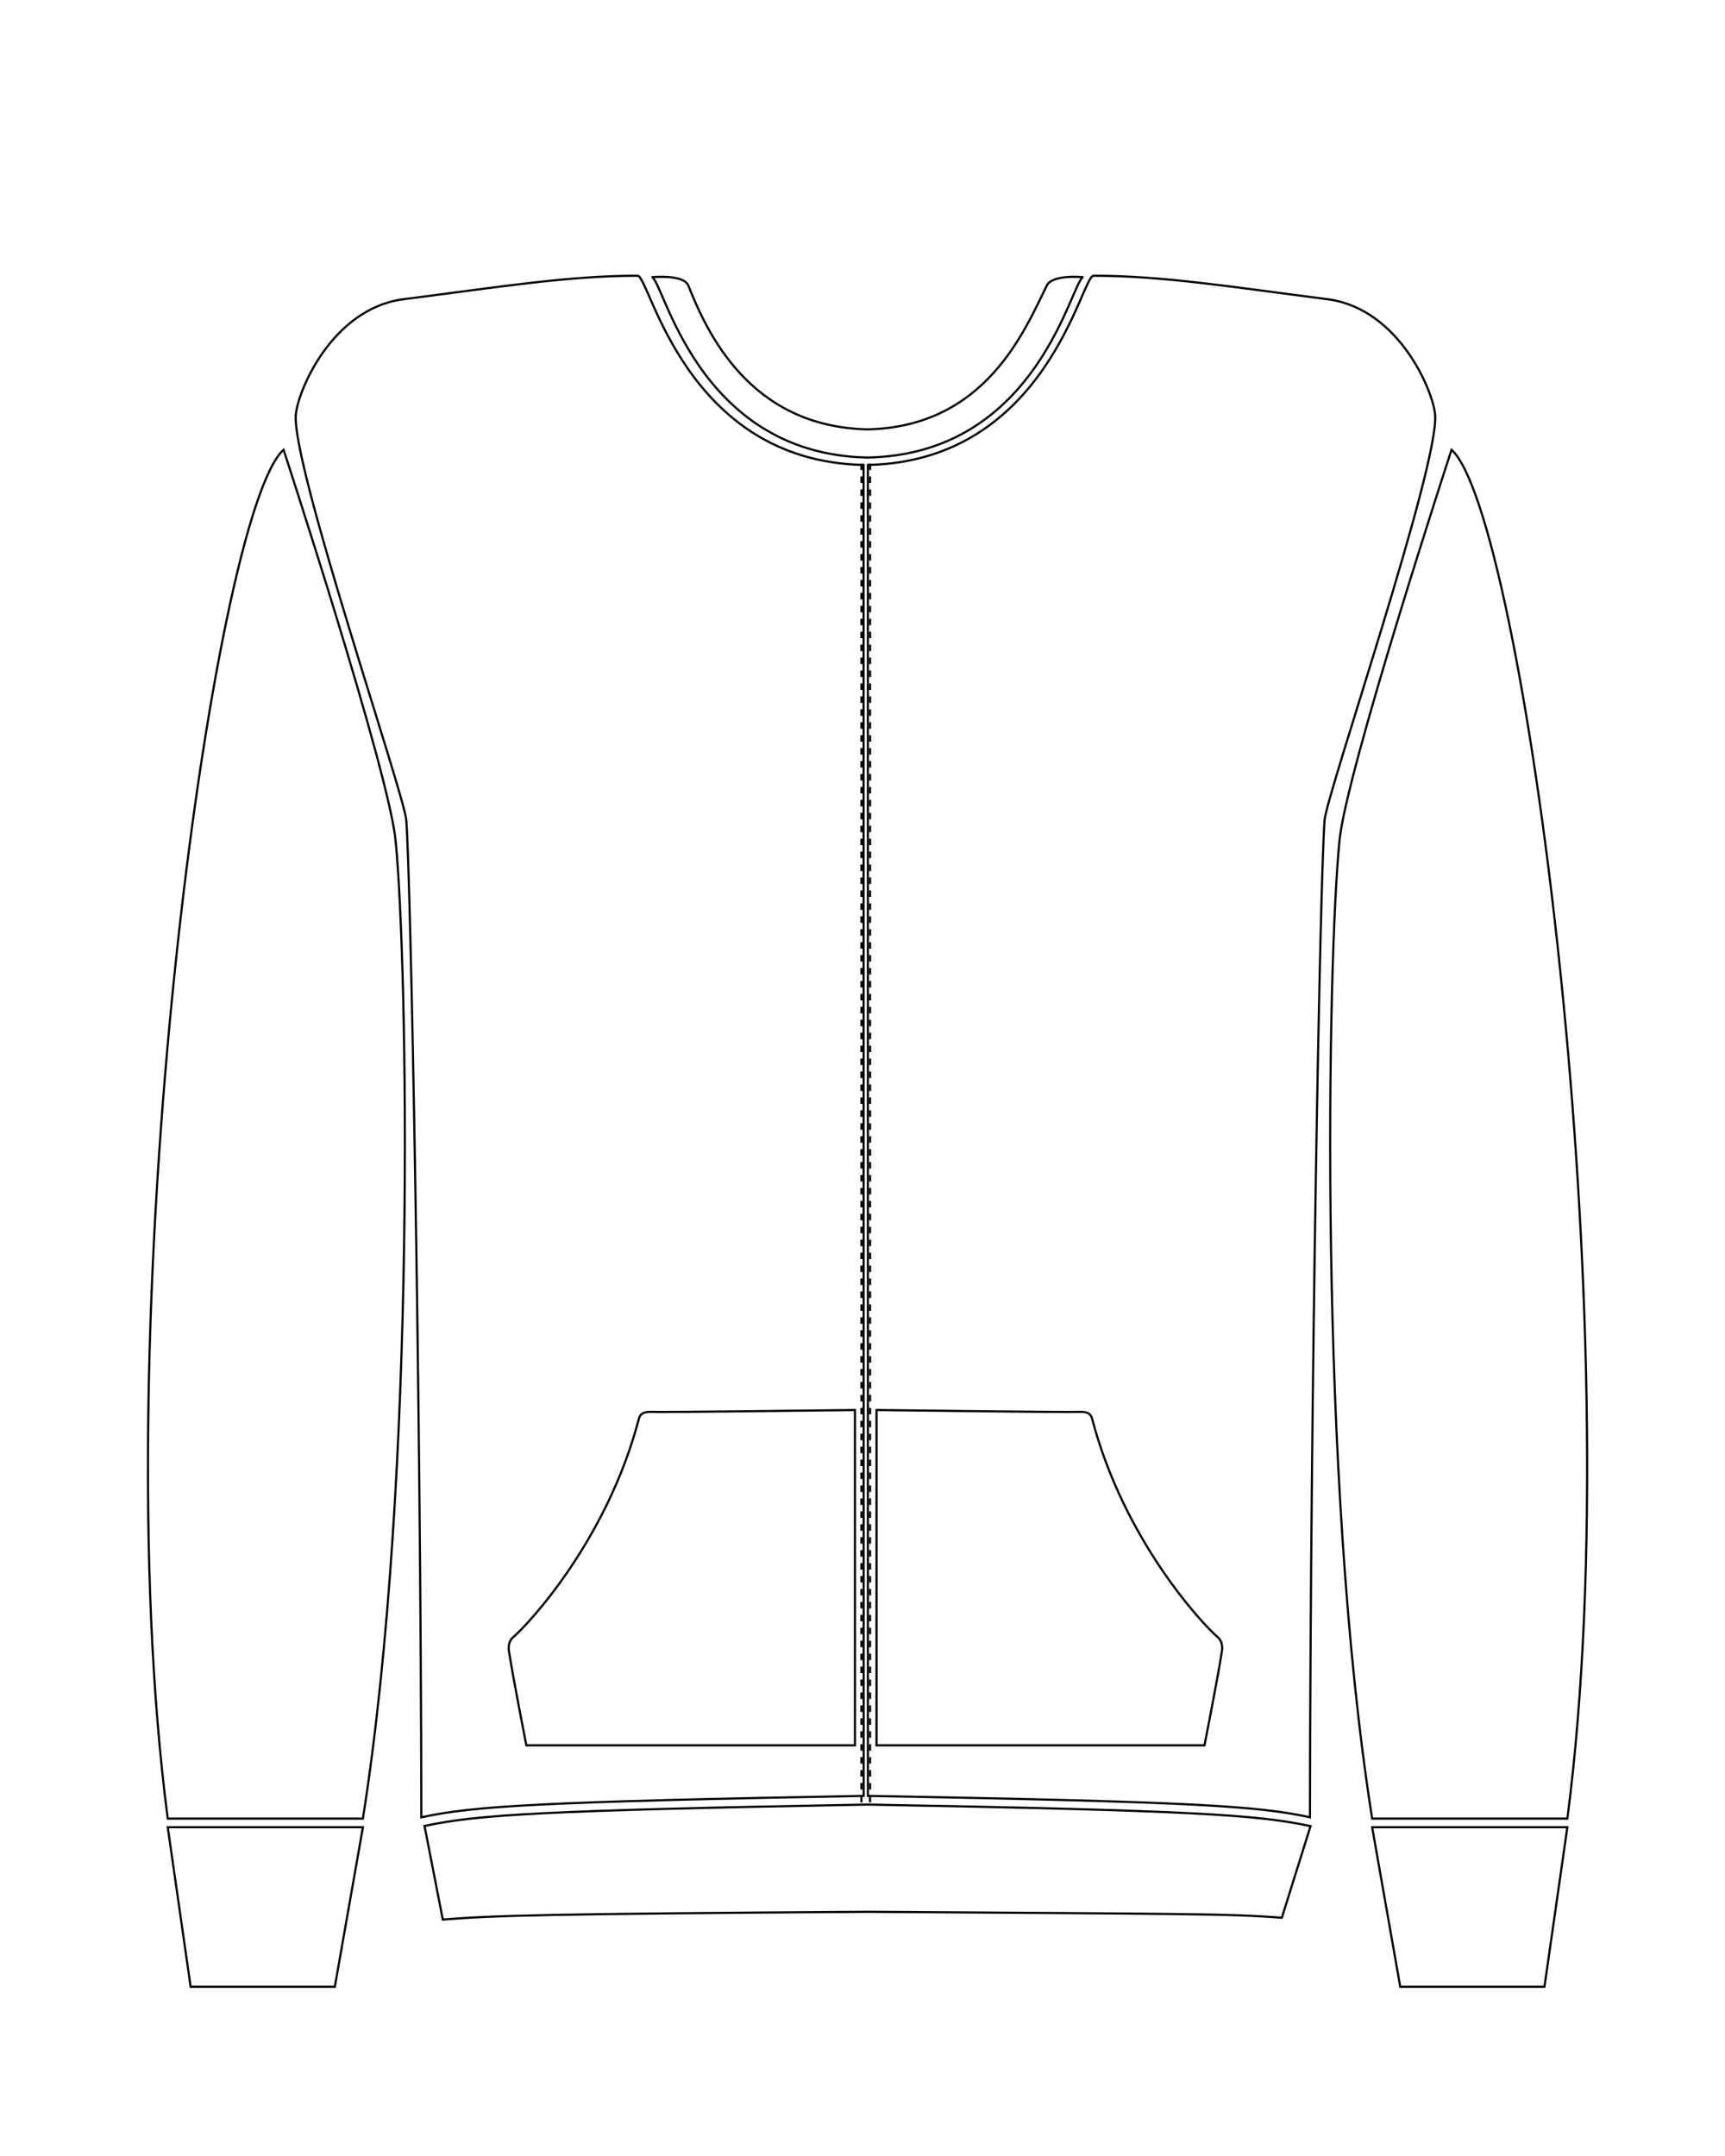 <svg id="Layer_1" data-name="Layer 1" xmlns="http://www.w3.org/2000/svg" viewBox="0 0 800 1000"><defs><style>.cls-1,.cls-2{fill:none;stroke:#000;stroke-miterlimit:10;}.cls-2{stroke-dasharray:3;}</style></defs><title>Artboard 2 copy 2</title><path class="cls-1 frente-izquierdo" d="M400.5,215.65c-83-1.75-99.17-87.76-104.78-87.76-32,0-63.51,5.12-109.39,11-32.5,4.8-48.23,42.48-49.14,53.45-2,23.41,50.16,175.55,51.22,188,2,23.78,6.72,264.35,7,462.55,24.43-5.25,55.14-7.18,205.14-9.92Z"/><line class="cls-2" x1="399.5" y1="215" x2="399.5" y2="838"/><path class="cls-1 frente-derecho" d="M402.5,215.65c83-1.75,99-87.76,104.63-87.76,32,0,63.43,5.12,109.32,11,32.49,4.8,48.19,42.48,49.11,53.45,2,23.41-50.19,175.55-51.25,188-2,23.78-6.57,264.35-6.8,462.55-24.43-5.25-54-7.18-205-9.92Z"/><line class="cls-2" x1="403.5" y1="215" x2="403.5" y2="838"/><path class="cls-1 manga-izquierda" d="M131.51,208.62s49.26,150.34,52,181.77c5.48,56.12,9.94,294.11-15.21,453.11H77.79C47.61,612.5,98.82,237.77,131.51,208.62Z"/><polygon class="punos cls-1" points="77.79 847.5 168.31 847.5 155.28 921.5 88.41 921.5 77.79 847.5"/><path class="cls-1 manga-derecha" d="M673.17,208.62S623.9,359,621.16,390.39c-5.49,56.12-9.95,294.11,15.2,453.11h90.53C757.07,612.5,705.86,237.77,673.17,208.62Z"/><polygon class="cls-1 punos" points="726.89 847.5 636.36 847.5 649.39 921.5 716.27 921.5 726.89 847.5"/><path class="cls-1 cuello" d="M302.2,128.58c5.34,0,20.21,82.06,100.14,83.64,79.92-1.58,94.79-83.64,100.14-83.64,0,0-14.35-1.5-17,3.86-10.29,20.76-28.29,65.49-83.13,66.71-54.84-1.22-74.54-45.2-83.14-66.71C317.06,127.08,302.2,128.58,302.2,128.58Z"/><path class="cintura cls-1" d="M607.78,847c-24.43-5.25-54.58-7.27-205.44-10-150.86,2.73-181,4.67-205.45,9.92l8.46,43.41c24.44-1.9,46.13-2.6,197-3.59,150.86,1,167.68.86,192.12,2.76Z"/><path class="bolsillo cls-1" d="M396.5,654c-24,.23-86.77,1.1-94.21.86-3.71-.12-5.38.8-6,3.2-14.73,56.17-51.11,95.21-58.5,101.5-.91.77-2.29,2.91-1.76,6.3,2.14,13.63,8.07,43.67,8.07,43.67H396.5Z"/><path class="bolsillo cls-1" d="M406.5,654c23,.23,86.62,1.1,94.06.86,3.71-.12,5.3.8,5.93,3.2,14.72,56.17,51.06,95.21,58.46,101.5.91.77,2.27,2.91,1.74,6.3-2.14,13.63-8.09,43.67-8.09,43.67H406.5Z"/></svg>
